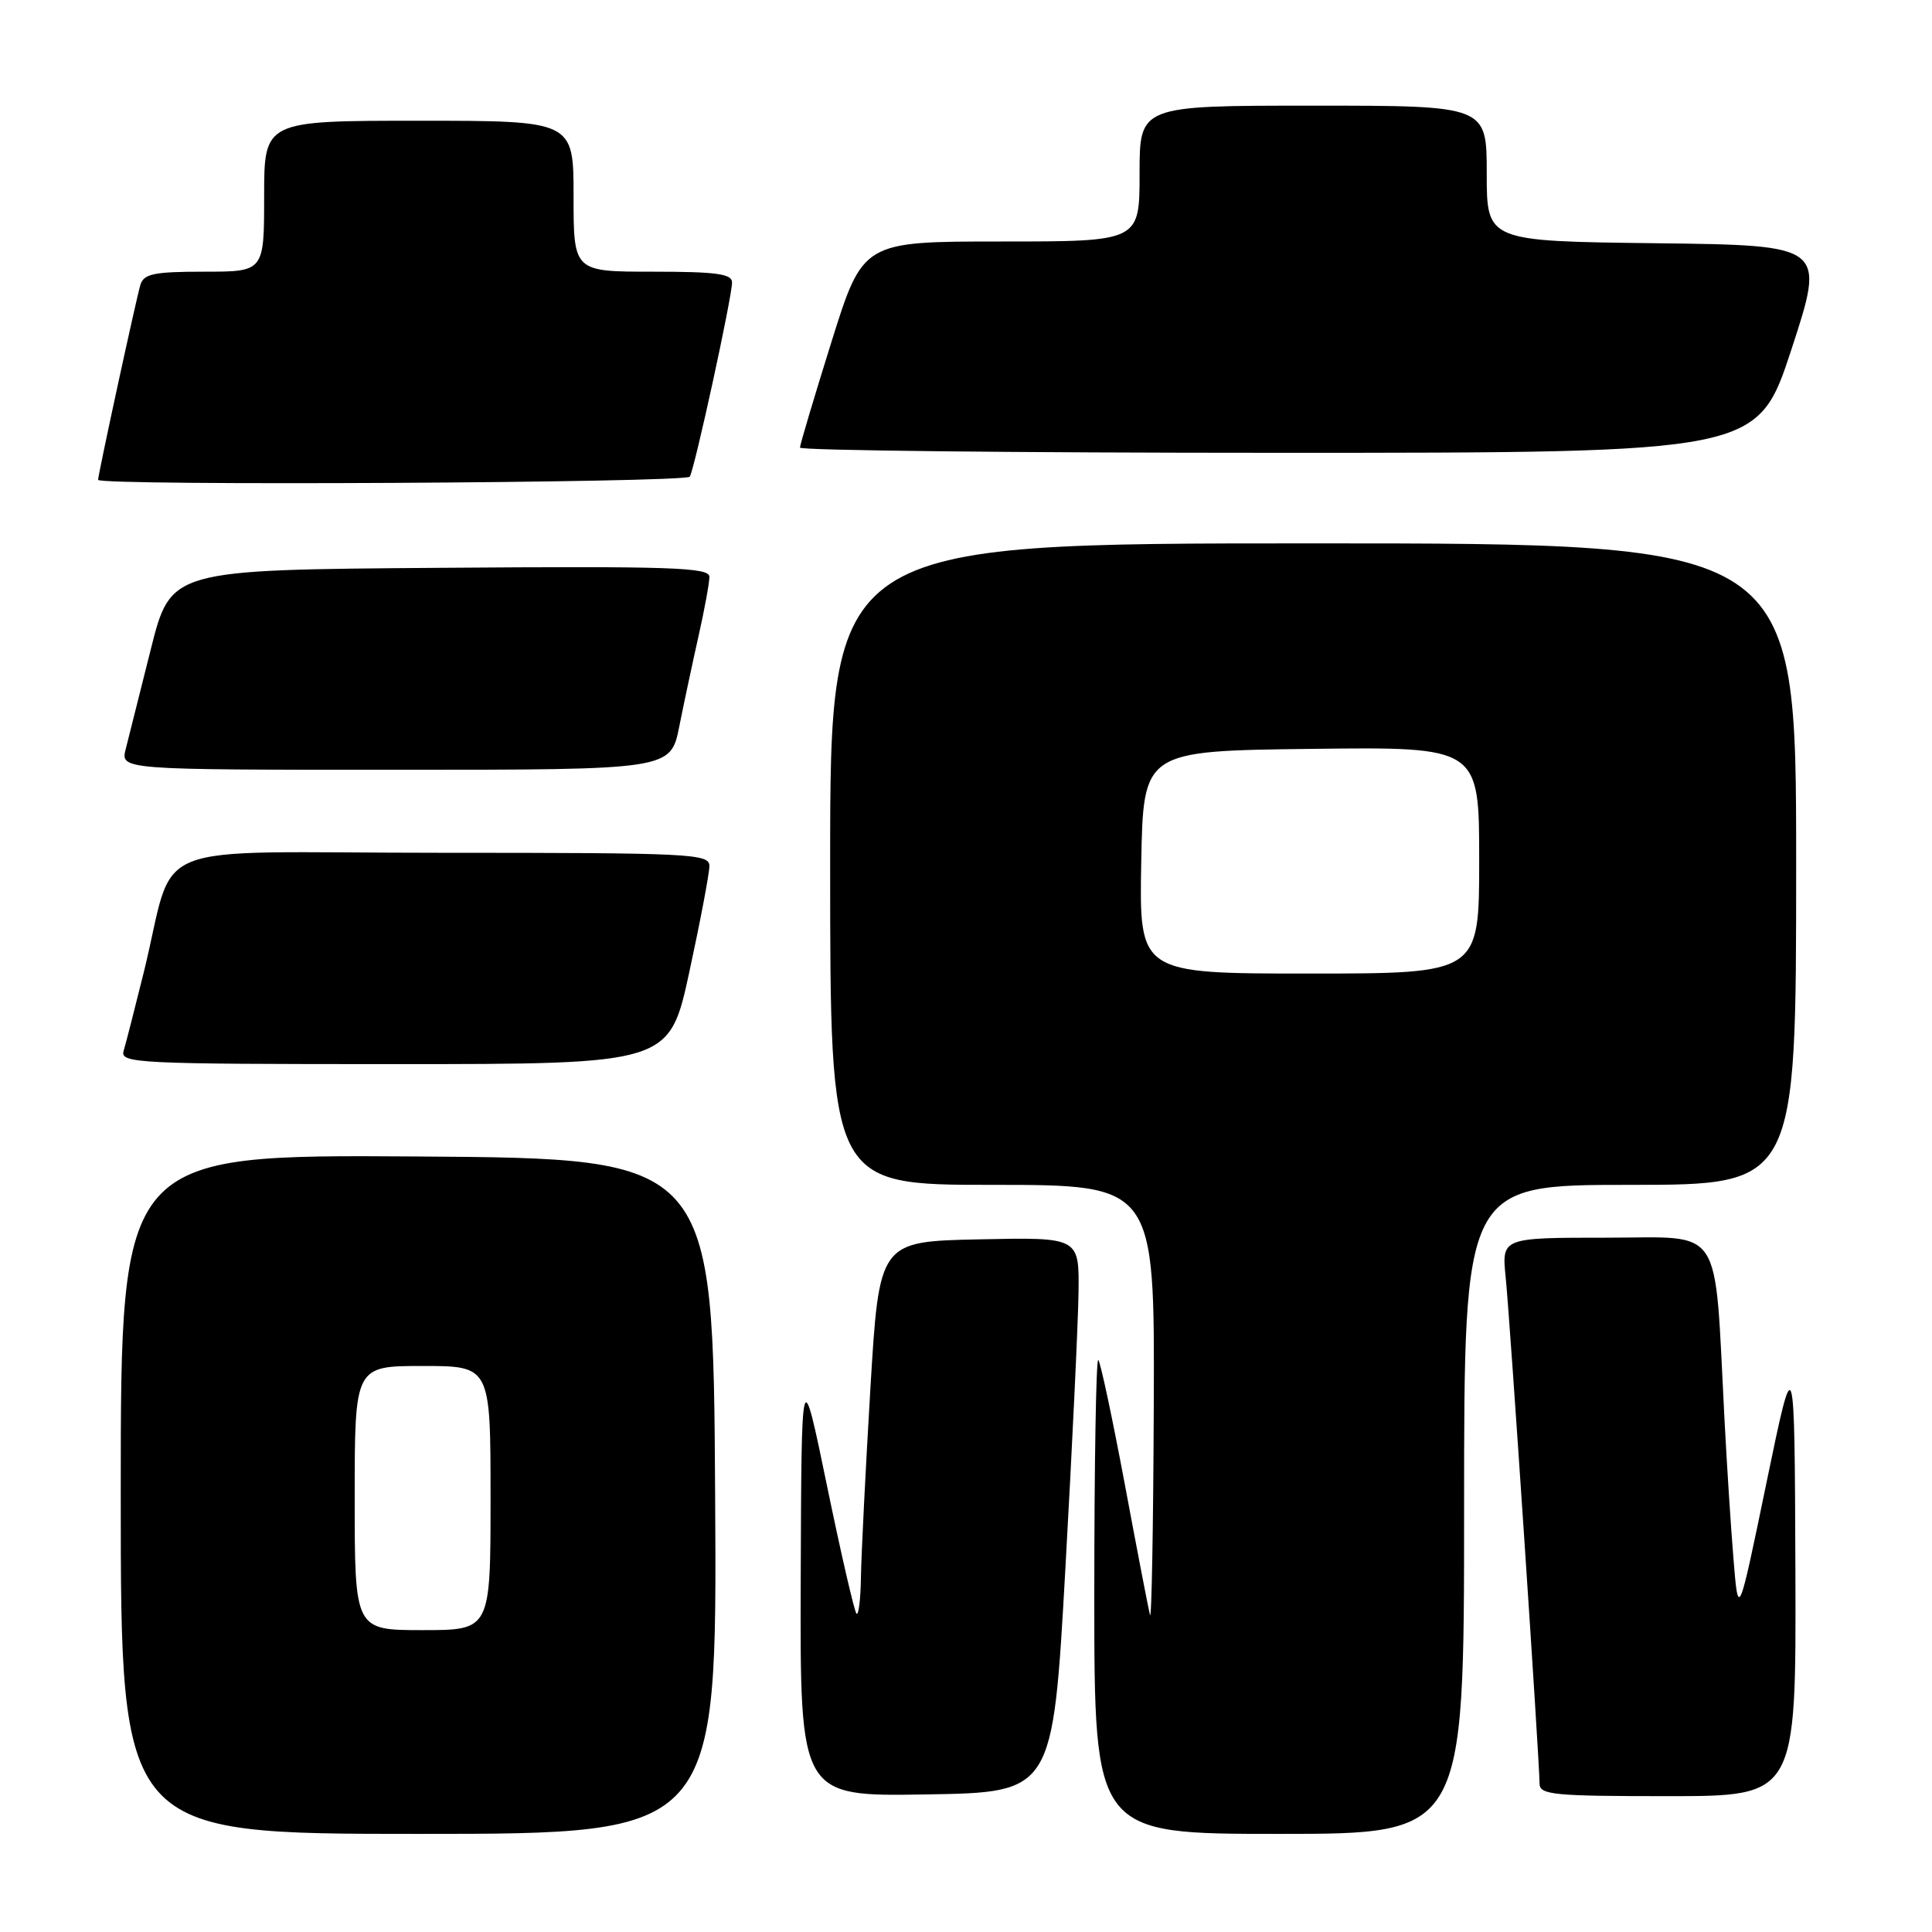 <?xml version="1.0" encoding="UTF-8" standalone="no"?>
<!DOCTYPE svg PUBLIC "-//W3C//DTD SVG 1.1//EN" "http://www.w3.org/Graphics/SVG/1.1/DTD/svg11.dtd" >
<svg xmlns="http://www.w3.org/2000/svg" xmlns:xlink="http://www.w3.org/1999/xlink" version="1.1" viewBox="0 0 256 256">
 <g >
 <path fill="currentColor"
d=" M 94.76 198.25 C 94.50 153.50 94.50 153.50 55.25 153.24 C 16.00 152.98 16.00 152.98 16.00 197.99 C 16.00 243.00 16.00 243.00 55.51 243.00 C 95.02 243.00 95.02 243.00 94.76 198.25 Z  M 194.00 200.00 C 194.00 157.00 194.00 157.00 216.00 157.00 C 238.00 157.00 238.00 157.00 238.00 114.50 C 238.00 72.00 238.00 72.00 174.00 72.00 C 110.00 72.00 110.00 72.00 110.00 114.50 C 110.00 157.00 110.00 157.00 131.50 157.00 C 153.00 157.00 153.00 157.00 152.88 186.25 C 152.82 202.34 152.59 214.82 152.38 214.00 C 152.17 213.18 150.66 205.35 149.03 196.61 C 147.39 187.87 145.82 180.49 145.53 180.20 C 145.24 179.90 145.00 193.92 145.00 211.33 C 145.00 243.00 145.00 243.00 169.50 243.00 C 194.00 243.00 194.00 243.00 194.00 200.00 Z  M 141.16 208.00 C 142.07 191.78 142.86 175.22 142.91 171.22 C 143.00 163.94 143.00 163.94 129.75 164.22 C 116.50 164.50 116.50 164.50 115.33 184.00 C 114.69 194.72 114.13 205.94 114.08 208.92 C 114.04 211.90 113.77 214.10 113.49 213.82 C 113.21 213.54 111.45 205.93 109.59 196.91 C 106.20 180.50 106.20 180.50 106.10 209.27 C 106.00 238.05 106.00 238.05 122.75 237.77 C 139.50 237.50 139.50 237.50 141.16 208.00 Z  M 237.90 208.25 C 237.79 178.50 237.79 178.50 234.06 196.50 C 230.34 214.50 230.34 214.50 229.69 206.50 C 229.33 202.10 228.80 193.78 228.50 188.00 C 227.13 161.81 228.56 164.00 212.89 164.00 C 198.98 164.00 198.98 164.00 199.51 169.25 C 200.08 174.78 204.00 233.49 204.00 236.34 C 204.00 237.82 205.82 238.00 221.00 238.00 C 238.00 238.00 238.00 238.00 237.90 208.25 Z  M 91.35 128.74 C 92.81 122.00 94.00 115.70 94.00 114.74 C 94.00 113.12 91.57 113.00 58.54 113.00 C 18.21 113.00 23.50 110.86 19.01 129.00 C 17.85 133.68 16.67 138.29 16.38 139.25 C 15.90 140.89 18.07 141.00 52.28 141.00 C 88.70 141.00 88.70 141.00 91.35 128.74 Z  M 90.01 96.25 C 90.64 93.09 91.80 87.66 92.58 84.19 C 93.36 80.72 94.00 77.22 94.00 76.43 C 94.00 75.18 88.95 75.01 58.31 75.24 C 22.63 75.50 22.63 75.50 19.99 86.00 C 18.54 91.78 17.04 97.74 16.66 99.25 C 15.96 102.00 15.96 102.00 52.41 102.00 C 88.86 102.00 88.86 102.00 90.01 96.25 Z  M 91.40 63.16 C 92.05 62.10 97.00 39.36 97.00 37.42 C 97.00 36.28 94.90 36.00 86.50 36.00 C 76.00 36.00 76.00 36.00 76.00 26.00 C 76.00 16.00 76.00 16.00 55.50 16.00 C 35.00 16.00 35.00 16.00 35.00 26.00 C 35.00 36.00 35.00 36.00 27.07 36.00 C 20.38 36.00 19.05 36.28 18.60 37.75 C 18.05 39.58 13.00 62.85 13.00 63.58 C 13.00 64.40 90.89 63.98 91.40 63.16 Z  M 237.39 46.25 C 241.88 32.50 241.88 32.50 219.44 32.23 C 197.00 31.96 197.00 31.96 197.00 22.98 C 197.00 14.00 197.00 14.00 174.00 14.00 C 151.00 14.00 151.00 14.00 151.00 23.00 C 151.00 32.00 151.00 32.00 132.67 32.00 C 114.34 32.00 114.34 32.00 110.17 45.31 C 107.88 52.64 106.00 58.94 106.00 59.31 C 106.00 59.69 134.55 60.00 169.44 60.00 C 232.89 60.00 232.89 60.00 237.39 46.25 Z  M 47.00 198.50 C 47.00 181.00 47.00 181.00 56.00 181.00 C 65.00 181.00 65.00 181.00 65.00 198.50 C 65.00 216.00 65.00 216.00 56.00 216.00 C 47.00 216.00 47.00 216.00 47.00 198.50 Z  M 151.22 114.25 C 151.50 99.50 151.50 99.50 173.75 99.23 C 196.00 98.96 196.00 98.96 196.00 113.98 C 196.00 129.00 196.00 129.00 173.47 129.00 C 150.95 129.00 150.95 129.00 151.22 114.25 Z "/>
</g>
</svg>